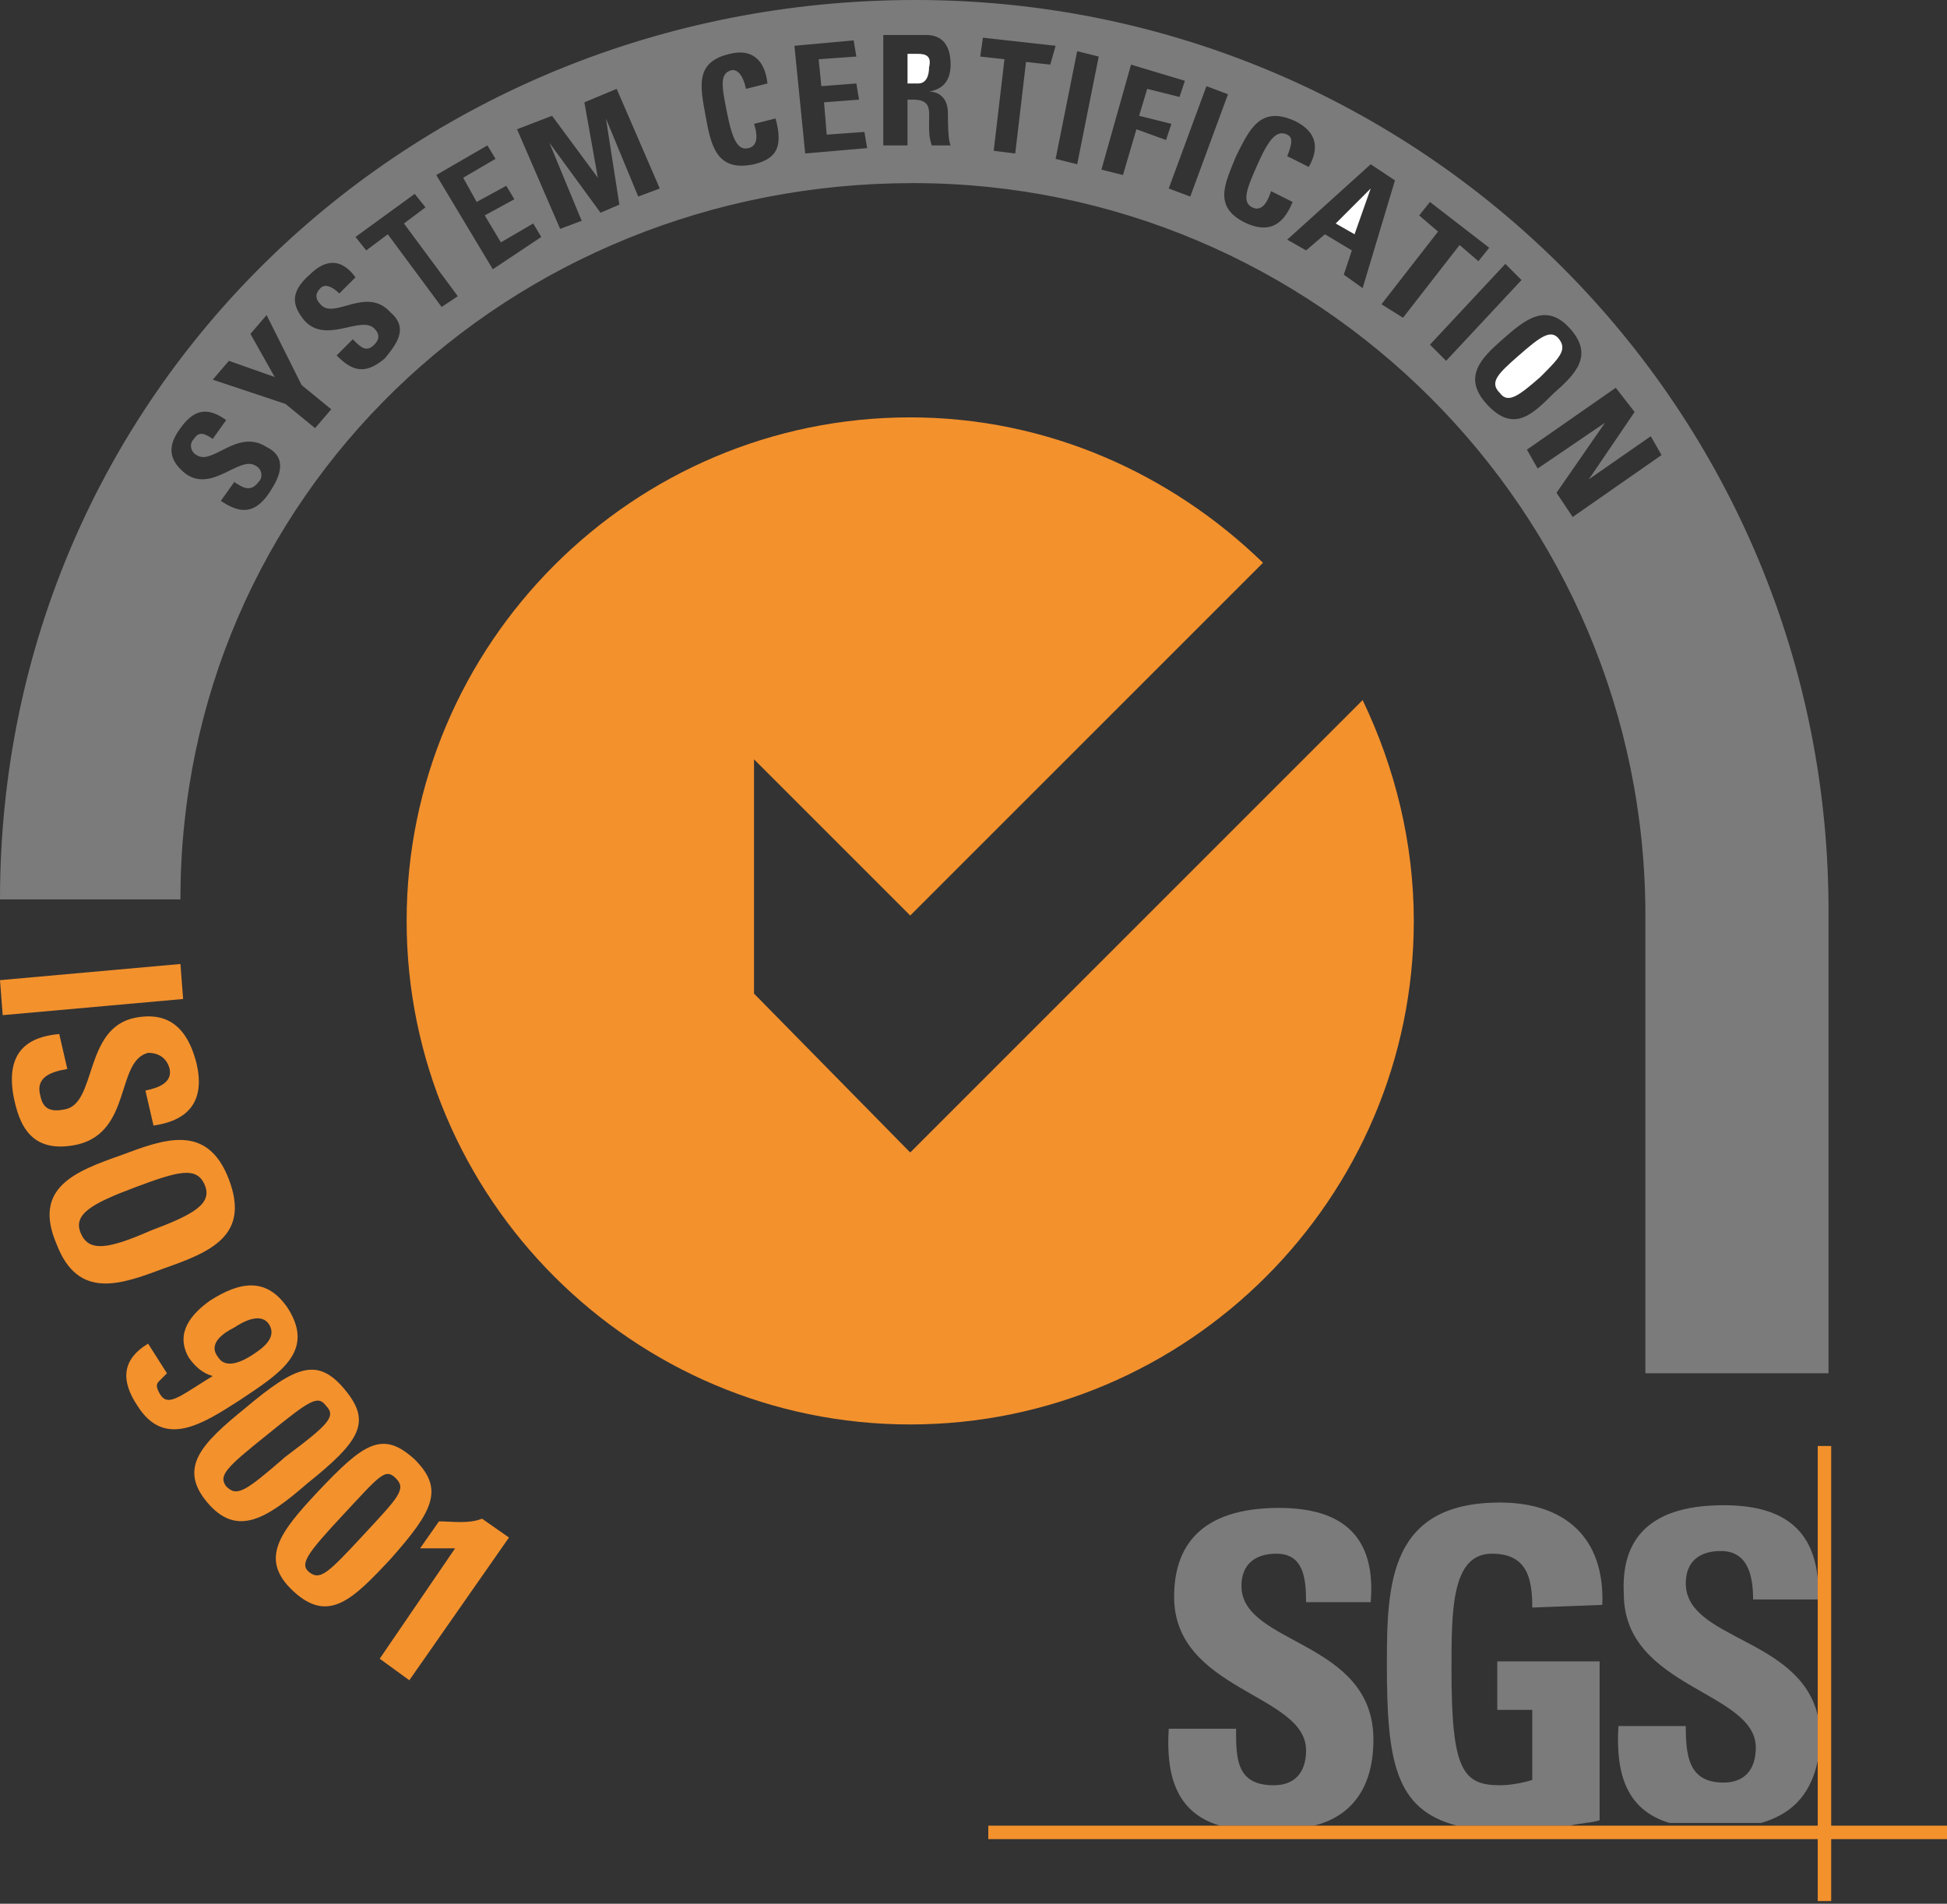 <?xml version="1.0" encoding="utf-8"?>
<!-- Generator: Adobe Illustrator 19.1.0, SVG Export Plug-In . SVG Version: 6.00 Build 0)  -->
<svg version="1.1" id="Layer_1" xmlns="http://www.w3.org/2000/svg" xmlns:xlink="http://www.w3.org/1999/xlink" x="0px" y="0px"
	 viewBox="-261 385.2 72.3 70.7" style="enable-background:new -261 385.2 72.3 70.7;" xml:space="preserve">
<rect x="-261" y="385.2" width="72.3" height="70.7" fill="#333333" stroke="none"/>
<style type="text/css">
	.st0{fill:#7C7B7B;}
	.st1{fill:#F3912D;}
	.st2{fill:#FFFFFF;}
</style>
<g>
	<path class="st0" d="M-215.7,453c-1.7-0.5-2-2-1.9-3.6h2.5c0,1.1,0,2.1,1.4,2.1c0.8,0,1.2-0.5,1.2-1.3c0-2.1-4.9-2.2-4.9-5.7
		c0-1.8,0.9-3.3,3.9-3.3c2.4,0,3.6,1.1,3.4,3.5h-2.4c0-0.9-0.1-1.8-1.1-1.8c-0.8,0-1.3,0.4-1.3,1.2c0,2.2,4.9,2,4.9,5.7
		c0,2-1,2.9-2.2,3.2"/>
	<path class="st0" d="M-204.1,444.9c0-1.1-0.2-2-1.5-2c-1.5,0-1.5,2.1-1.5,4.3c0,3.7,0.4,4.3,1.8,4.3c0.4,0,0.9-0.1,1.2-0.2v-2.6
		h-1.3v-1.8h3.8v5.9c-0.3,0.1-0.7,0.1-1.1,0.2h-4.2c-2.3-0.6-2.6-2.4-2.6-6c0-3,0.1-6,4.2-6c2.4,0,3.9,1.3,3.8,3.8"/>
	<path class="st0" d="M-197,441.1c2.1,0,3.3,0.8,3.5,2.7v0.8h-2.4c0-0.9-0.2-1.8-1.2-1.8c-0.8,0-1.3,0.4-1.3,1.2
		c0,2.1,4.2,2,4.9,4.9v1.7c-0.3,1.4-1.1,2-2.1,2.3h-3.4c-1.7-0.5-2-2-1.9-3.6h2.5c0,1.1,0.1,2.1,1.4,2.1c0.8,0,1.2-0.5,1.2-1.3
		c0-2.1-4.9-2.2-4.9-5.7C-200.8,442.6-200,441.1-197,441.1"/>
	<polyline class="st1" points="-224.3,453 -188.7,453 -188.7,453.5 -224.3,453.5 -224.3,453 	"/>
	<rect x="-193.5" y="438.9" class="st1" width="0.5" height="16.9"/>
	<path class="st1" d="M-233,422.1v-8.7l5.8,5.8l13.1-13.1c0,0,0,0,0,0c0,0,0,0,0,0c-3.4-3.3-8-5.4-13.1-5.4
		c-10.3,0-18.7,8.4-18.7,18.7c0,10.3,8.4,18.7,18.7,18.7c10.3,0,18.7-8.4,18.7-18.7c0-2.9-0.7-5.7-1.9-8.2l-16.8,16.8"/>
	<polyline class="st1" points="-261,421.6 -254.3,421 -254.2,422.3 -260.9,422.9 	"/>
	<path class="st1" d="M-260.5,425.9c-0.3-1.7,0.6-2.2,1.7-2.3l0.3,1.3c-0.6,0.1-1.2,0.3-1,1c0.1,0.5,0.4,0.6,0.9,0.5
		c1.2-0.2,0.7-3,2.6-3.4c1-0.2,1.9,0.1,2.3,1.7c0.3,1.3-0.2,2.1-1.6,2.3l-0.3-1.3c0.5-0.1,1-0.3,0.9-0.8c-0.1-0.4-0.4-0.6-0.8-0.6
		c-1.2,0.3-0.6,2.9-2.6,3.4C-259.9,428.1-260.3,426.9-260.5,425.9"/>
	<path class="st1" d="M-258.9,431.4c0.8,2.1,2.4,1.5,4,0.9c1.7-0.6,3.2-1.2,2.4-3.3c-0.8-2.1-2.4-1.5-4-0.9
		C-258.2,428.7-259.8,429.3-258.9,431.4 M-258,431c-0.3-0.7,0.4-1.1,2-1.7c1.6-0.6,2.3-0.8,2.6-0.1c0.3,0.7-0.4,1.1-2,1.7
		C-257,431.6-257.7,431.7-258,431z"/>
	<path class="st1" d="M-255.5,435.1c-1,0.6-1,1.4-0.4,2.3c1,1.6,2.4,0.7,3.8-0.2c1.5-1,2.8-1.8,1.8-3.4c-0.8-1.2-1.8-1-2.9-0.3
		c-0.7,0.5-1.3,1.2-0.8,2.1c0.2,0.3,0.5,0.6,0.9,0.7c-1.3,0.8-1.7,1.2-2,0.6c-0.1-0.2-0.1-0.3,0-0.4s0.2-0.2,0.3-0.3 M-252.3,434.5
		c0.3-0.2,1-0.6,1.3-0.1c0.3,0.5-0.3,0.9-0.6,1.1c-0.3,0.2-1,0.6-1.3,0.1C-253.3,435.1-252.7,434.7-252.3,434.5z"/>
	<path class="st1" d="M-248.2,436.8c-1-1.2-1.8-0.9-3.7,0.7c-1.6,1.3-2.5,2.2-1.4,3.5c1.1,1.3,2.2,0.6,3.7-0.7
		C-247.6,438.7-247.2,438-248.2,436.8 M-248.9,437.4c0.4,0.4,0.1,0.7-1.5,1.9c-1.5,1.3-1.8,1.5-2.2,1.1c-0.3-0.4,0-0.7,1.5-1.9
		C-249.5,437.2-249.2,437-248.9,437.4z"/>
	<path class="st1" d="M-245.6,439.4c-1.2-1.1-1.9-0.6-3.6,1.2c-1.4,1.5-2.2,2.5-0.9,3.7c1.3,1.2,2.2,0.3,3.6-1.2
		C-244.9,441.3-244.5,440.5-245.6,439.4 M-246.3,440.1c0.4,0.4,0.1,0.7-1.2,2.1c-1.3,1.4-1.6,1.7-2,1.4c-0.4-0.3-0.1-0.7,1.2-2.1
		C-246.9,440-246.7,439.7-246.3,440.1z"/>
	<path class="st1" d="M-244.7,441.7c0.5,0,1.1,0.1,1.6-0.1l1,0.7l-3.7,5.3l-1.1-0.8l2.8-4.1c-0.4,0-0.9,0-1.3,0"/>
	<path class="st2" d="M-226.9,387.2h-0.4v1.1h0.4c0.3,0,0.4-0.3,0.4-0.6C-226.4,387.3-226.6,387.2-226.9,387.2z"/>
	<g>
		<path class="st0" d="M-227,385.2c-18.8,0-34,14.6-34,33.4c0,0,6.7,0,6.7,0c0-15,12.2-26.6,27.2-26.6c15,0,27.2,12.2,27.2,27.2v17
			h6.8v-17C-193,400.4-208.2,385.2-227,385.2z M-251,403.5c-0.6,0.9-1.2,0.7-1.8,0.3l0.5-0.7c0.3,0.2,0.6,0.4,0.9,0
			c0.2-0.2,0.1-0.5-0.1-0.6c-0.6-0.4-1.6,1-2.6,0.3c-0.5-0.4-0.8-0.9-0.2-1.7c0.5-0.7,1-0.8,1.7-0.3l-0.5,0.7
			c-0.3-0.2-0.5-0.3-0.7,0c-0.2,0.2-0.1,0.5,0.1,0.6c0.6,0.4,1.5-1,2.6-0.3C-250.3,402.2-250.6,402.9-251,403.5z M-249.3,401.1
			l-1.1-0.9l-2.7-0.9l0.6-0.7l1.7,0.6l-0.9-1.6l0.6-0.7l1.3,2.6l1.1,0.9L-249.3,401.1z M-246.7,398.5c-0.8,0.7-1.3,0.4-1.8-0.1
			l0.6-0.6c0.3,0.3,0.5,0.5,0.8,0.2c0.2-0.2,0.2-0.4,0-0.6c-0.5-0.5-1.8,0.6-2.6-0.3c-0.4-0.5-0.6-1,0.2-1.7
			c0.6-0.6,1.2-0.6,1.7,0.1l-0.6,0.6c-0.2-0.2-0.5-0.4-0.7-0.2c-0.2,0.2-0.2,0.4,0,0.6c0.5,0.6,1.7-0.7,2.6,0.3
			C-245.8,397.4-246.3,398-246.7,398.5z M-244.6,396.6l-2-2.7l-0.8,0.6l-0.4-0.5l2.2-1.6l0.4,0.5l-0.8,0.6l2,2.7L-244.6,396.6z
			 M-242.7,395.2l-2.1-3.5l1.9-1.1l0.3,0.5l-1.2,0.7l0.5,0.9l1.1-0.6l0.3,0.5l-1.1,0.6l0.6,1l1.2-0.7l0.3,0.5L-242.7,395.2z
			 M-237.3,392.5l-1.2-2.9l0,0l0.5,3.2l-0.7,0.3l-1.9-2.6h0l1.2,2.9l-0.8,0.3l-1.6-3.7l1.3-0.5l1.7,2.3h0l-0.5-2.8l1.2-0.5l1.6,3.7
			L-237.3,392.5z M-233,391.3c-1.4,0.3-1.6-0.7-1.8-1.8c-0.2-1.1-0.4-2,0.9-2.3c0.8-0.2,1.3,0.2,1.4,1.1l-0.8,0.2
			c-0.1-0.5-0.3-0.7-0.5-0.7c-0.5,0.1-0.4,0.6-0.2,1.6c0.2,1,0.4,1.4,0.8,1.3c0.4-0.1,0.3-0.6,0.2-0.9l0.8-0.2
			C-231.9,390.7-232.2,391.1-233,391.3z M-231.1,390.9l-0.4-4l2.2-0.2l0.1,0.6l-1.4,0.1l0.1,1l1.3-0.1l0.1,0.6l-1.3,0.1l0.1,1.2
			l1.4-0.1l0.1,0.6L-231.1,390.9z M-226.4,390.6c-0.1-0.3-0.1-0.5-0.1-0.8c0-0.5,0.1-0.9-0.6-0.9h-0.2l0,1.7l-0.9,0l0-4.1l1.6,0
			c0.6,0,0.9,0.4,0.9,1.1c0,0.5-0.2,0.9-0.8,1v0c0.2,0,0.7,0.1,0.7,0.8c0,0.3,0,1,0.1,1.2L-226.4,390.6z M-222,387.6l-0.9-0.1
			l-0.4,3.4l-0.8-0.1l0.4-3.4l-0.9-0.1l0.1-0.7l2.7,0.3L-222,387.6z M-221,391.3l-0.8-0.2l0.8-4l0.8,0.2L-221,391.3z M-218.8,390
			l-0.5,1.7l-0.8-0.2l1.1-3.9l2,0.6l-0.2,0.6l-1.2-0.3l-0.3,1l1.2,0.3l-0.2,0.6L-218.8,390z M-217.6,392.2l1.4-3.8l0.8,0.3l-1.4,3.8
			L-217.6,392.2z M-214.7,393.5c-1.3-0.6-0.8-1.5-0.4-2.5c0.5-1,0.9-1.9,2.2-1.3c0.8,0.4,0.9,1,0.5,1.7l-0.8-0.4
			c0.2-0.5,0.2-0.7,0-0.8c-0.4-0.2-0.7,0.2-1.1,1.1c-0.4,0.9-0.6,1.4-0.2,1.6c0.4,0.2,0.6-0.3,0.7-0.6l0.8,0.4
			C-213.4,393.7-214,393.8-214.7,393.5z M-211.1,395.4l0.3-0.9l-1-0.6l-0.7,0.6l-0.7-0.4l3.1-2.8l0.9,0.6l-1.2,4L-211.1,395.4z
			 M-209.7,396.5l2.1-2.7l-0.7-0.6l0.4-0.5l2.2,1.7l-0.4,0.5l-0.7-0.6l-2.1,2.7L-209.7,396.5z M-207.9,398l2.8-3l0.6,0.6l-2.8,3
			L-207.9,398z M-205.8,400.2c-0.9-1-0.2-1.7,0.6-2.4c0.8-0.7,1.6-1.4,2.5-0.4c0.9,1,0.2,1.7-0.6,2.4
			C-204.1,400.6-204.8,401.3-205.8,400.2z M-202.6,404.4l-0.6-0.9l1.8-2.6l0,0l-2.5,1.7l-0.4-0.7l3.3-2.3l0.7,0.9l-1.7,2.5v0
			l2.3-1.6l0.4,0.7L-202.6,404.4z"/>
		<path class="st2" d="M-203.1,397.8c-0.3-0.4-0.7-0.1-1.5,0.6c-0.8,0.7-1.1,1-0.7,1.4c0.3,0.4,0.7,0.1,1.5-0.6
			C-203.1,398.5-202.8,398.2-203.1,397.8z"/>
		<polygon class="st2" points="-210.1,392.2 -211.4,393.5 -210.7,393.9 -210.1,392.2 		"/>
	</g>
</g>
</svg>
